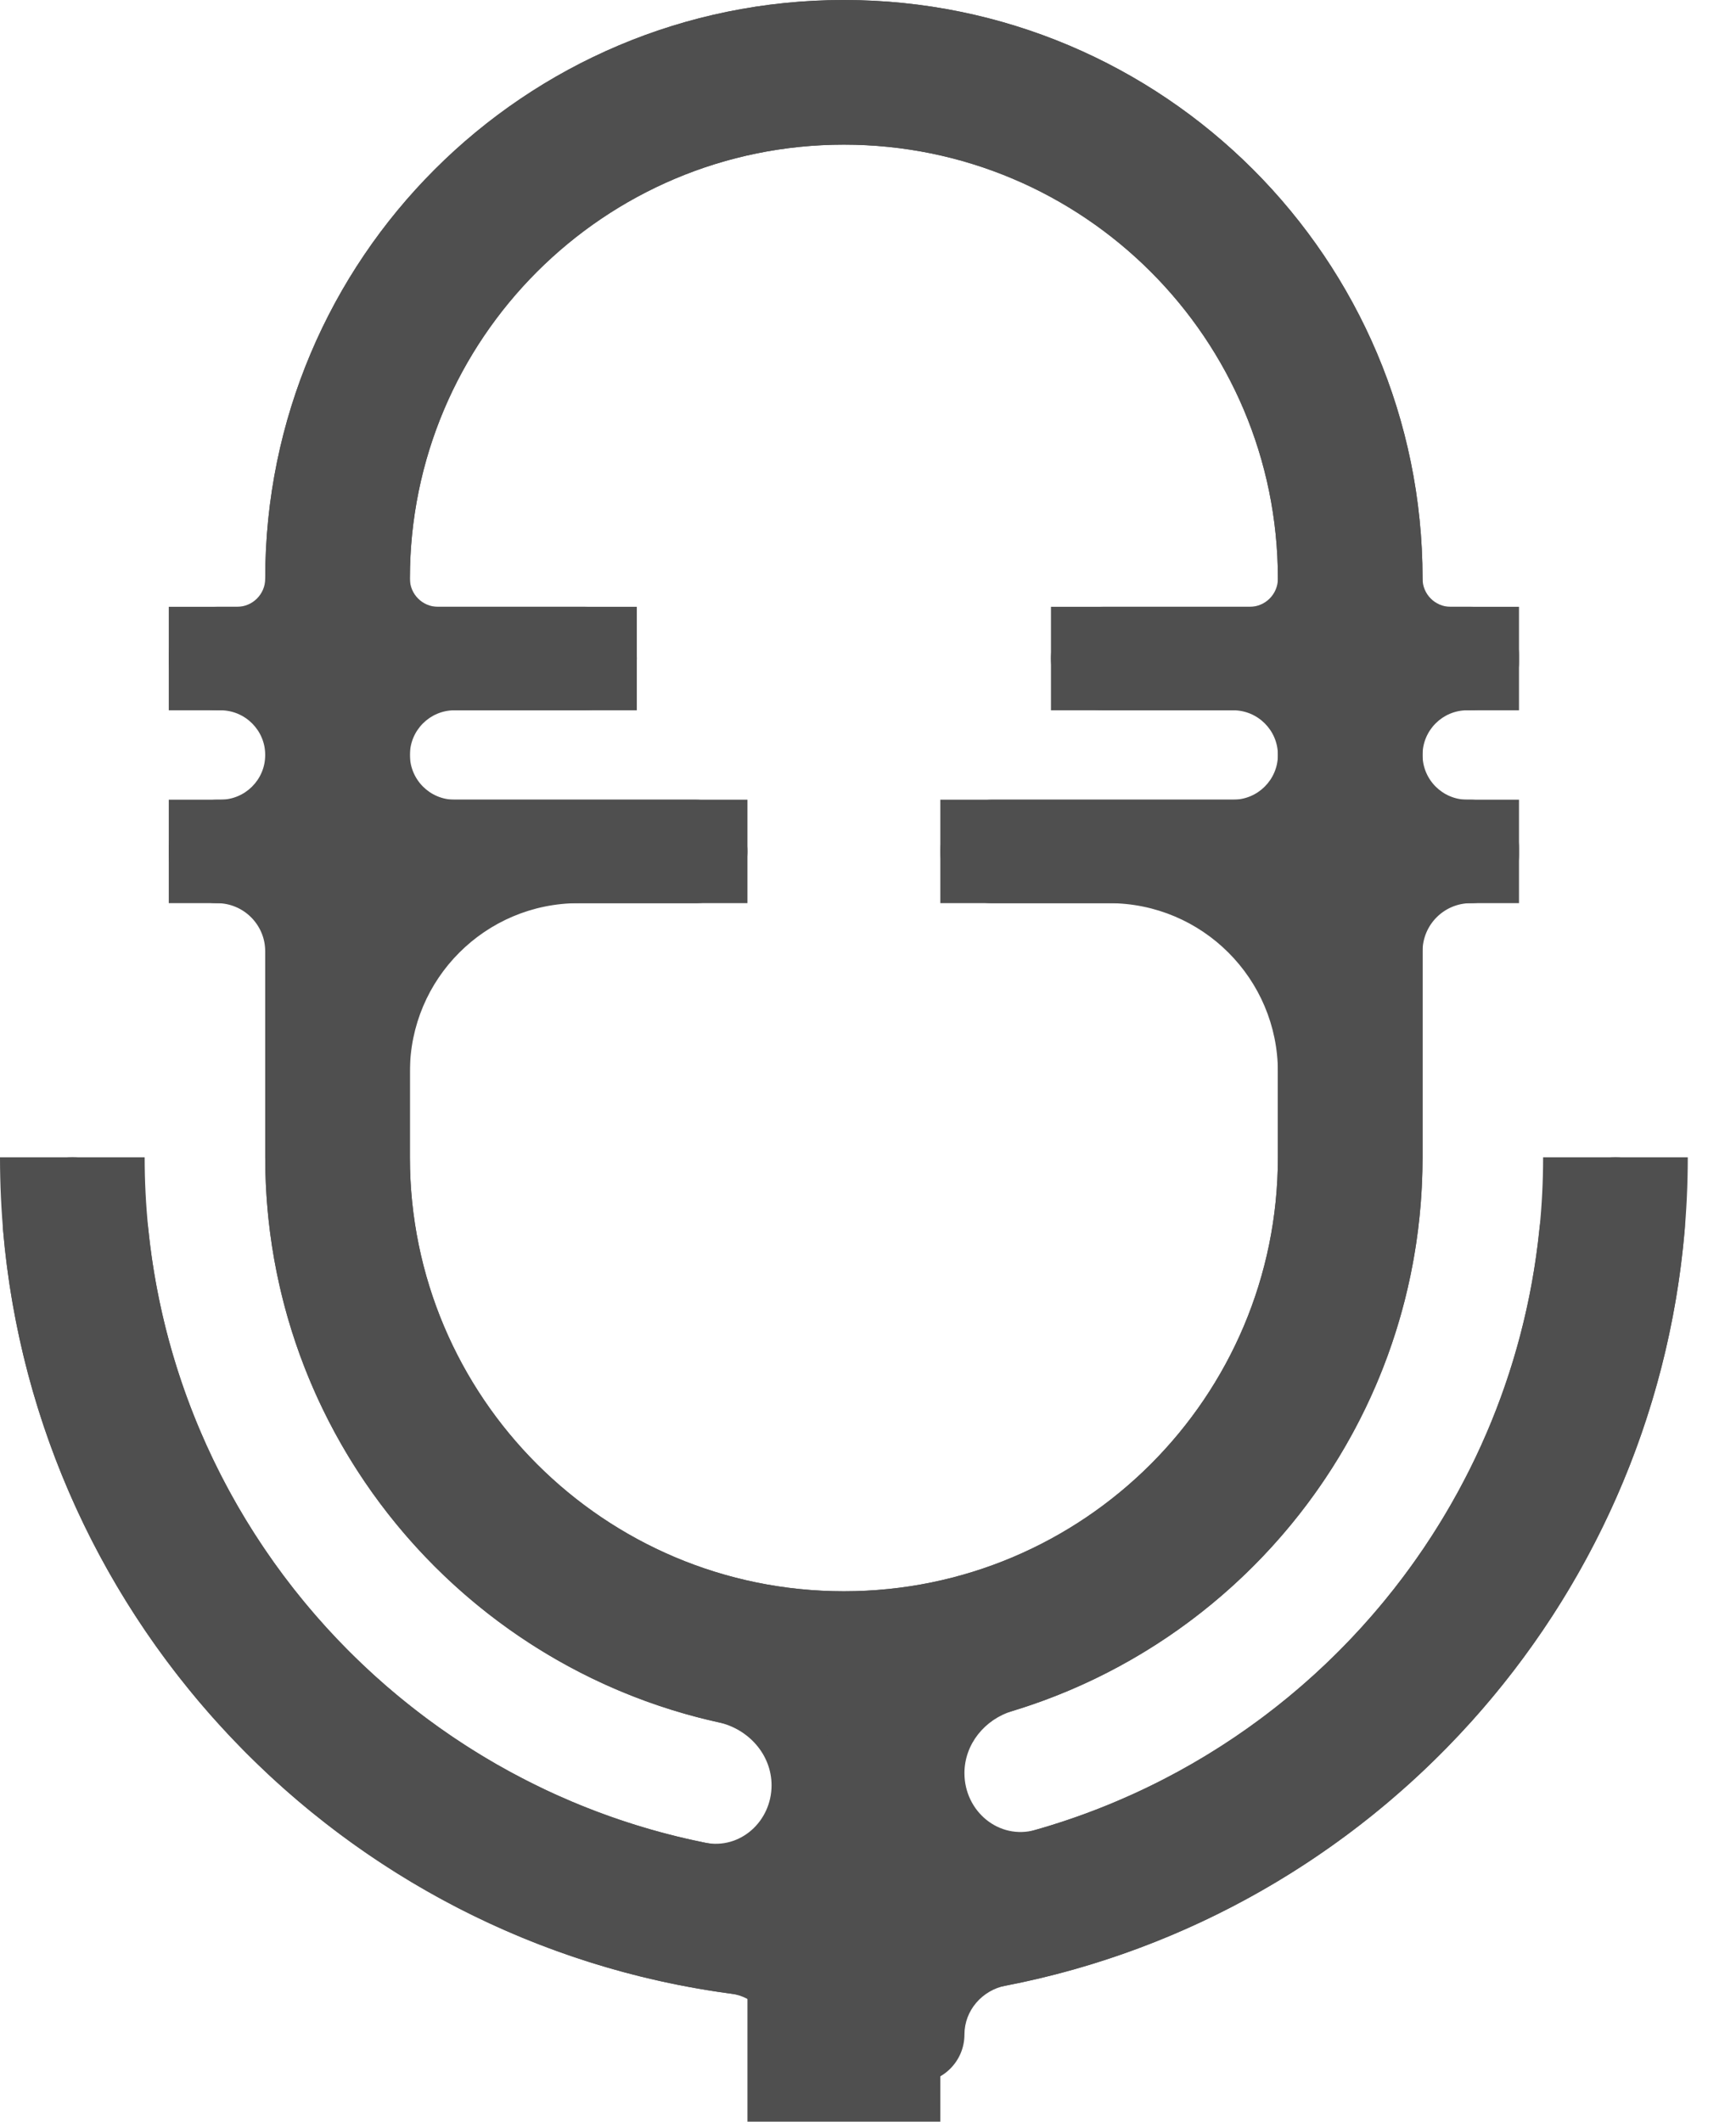 <svg width="18" height="22" viewBox="0 0 18 22" fill="none" xmlns="http://www.w3.org/2000/svg">
<path fill-rule="evenodd" clip-rule="evenodd" d="M13.25 12V11.115C13.25 10.149 12.466 9.365 11.5 9.365H10.286C9.99 9.365 9.75 9.125 9.75 8.828V8.828C9.75 8.532 9.99 8.292 10.286 8.292L12.786 8.292C13.042 8.292 13.25 8.084 13.25 7.828V7.828C13.25 7.573 13.042 7.365 12.786 7.365H11.433C11.137 7.365 10.897 7.125 10.897 6.828V6.828C10.897 6.532 11.137 6.292 11.433 6.292H12.958C13.119 6.292 13.25 6.161 13.25 6V6C13.25 3.515 11.235 1.5 8.75 1.5C6.264 1.5 4.25 3.515 4.25 6V6C4.25 6.161 4.38 6.292 4.541 6.292H6.066C6.362 6.292 6.603 6.532 6.603 6.828V6.828C6.603 7.125 6.362 7.365 6.066 7.365H4.713C4.457 7.365 4.25 7.573 4.25 7.828V7.828C4.25 8.084 4.457 8.292 4.713 8.292L7.213 8.292C7.509 8.292 7.75 8.532 7.75 8.828V8.828C7.75 9.125 7.509 9.365 7.213 9.365H6C5.033 9.365 4.25 10.149 4.25 11.115V12C4.25 14.485 6.264 16.5 8.75 16.5C11.235 16.5 13.25 14.485 13.25 12ZM2.286 7.365C2.542 7.365 2.75 7.573 2.75 7.828V7.828C2.75 8.084 2.542 8.292 2.286 8.292H2.25C1.974 8.292 1.75 8.516 1.75 8.792V8.865C1.75 9.141 1.974 9.365 2.25 9.365V9.365C2.526 9.365 2.75 9.589 2.75 9.865V12C2.75 14.867 4.761 17.265 7.45 17.859C7.761 17.928 8 18.193 8 18.512V18.512C8 18.886 7.675 19.181 7.308 19.107C4.233 18.486 1.863 15.92 1.538 12.749C1.496 12.337 1.164 12 0.75 12V12C0.335 12 -0.004 12.337 0.031 12.749C0.379 16.844 3.545 20.134 7.582 20.673C7.817 20.704 8 20.901 8 21.139V21.139C8 21.392 8.205 21.597 8.458 21.597H9.499C9.775 21.597 10 21.373 10 21.096V21.096C10 20.846 10.184 20.637 10.428 20.589C14.219 19.853 17.136 16.669 17.468 12.749C17.503 12.337 17.164 12 16.75 12V12C16.335 12 16.004 12.337 15.961 12.749C15.655 15.73 13.543 18.176 10.738 18.974C10.357 19.082 10 18.781 10 18.386V18.386C10 18.085 10.211 17.828 10.499 17.741C12.96 16.992 14.75 14.705 14.75 12V9.865C14.75 9.589 14.973 9.365 15.25 9.365V9.365C15.526 9.365 15.75 9.141 15.75 8.865V8.792C15.75 8.516 15.526 8.292 15.25 8.292H15.213C14.957 8.292 14.75 8.084 14.75 7.828V7.828C14.75 7.573 14.957 7.365 15.213 7.365H15.25C15.526 7.365 15.75 7.141 15.75 6.865V6.792C15.75 6.516 15.526 6.292 15.25 6.292H15.041C14.88 6.292 14.75 6.161 14.75 6V6C14.75 2.686 12.063 0 8.75 0C5.436 0 2.75 2.686 2.75 6V6C2.75 6.161 2.619 6.292 2.458 6.292H2.25C1.974 6.292 1.75 6.516 1.75 6.792V6.865C1.75 7.141 1.974 7.365 2.25 7.365H2.286Z" fill="#4F4F4F"/>
<path fill-rule="evenodd" clip-rule="evenodd" d="M13.25 12V9.365H9.75V8.292L13.25 8.292V7.365H10.897V6.292H13.25V6C13.25 3.515 11.235 1.5 8.75 1.5C6.265 1.5 4.25 3.515 4.25 6V6.292H6.603L6.603 7.365H4.25V8.292L7.75 8.292L7.75 9.365H4.25V12C4.25 14.485 6.265 16.5 8.75 16.5C11.235 16.5 13.25 14.485 13.25 12ZM2.75 7.365V8.292H1.75V9.365H2.75V12C2.75 15.314 5.436 18 8.75 18C12.064 18 14.75 15.314 14.75 12V9.365H15.75V8.292H14.75V7.365H15.75V6.292H14.75V6C14.75 2.686 12.064 0 8.75 0C5.436 0 2.75 2.686 2.75 6V6.292H1.75V7.365H2.75ZM9.75 20.694C14.112 20.197 17.5 16.494 17.5 12H16C16 16.004 12.754 19.25 8.75 19.25C4.746 19.25 1.5 16.004 1.5 12H0C0 16.494 3.388 20.197 7.75 20.694V22H9.75V20.694Z" fill="#4F4F4F"/>
</svg>
